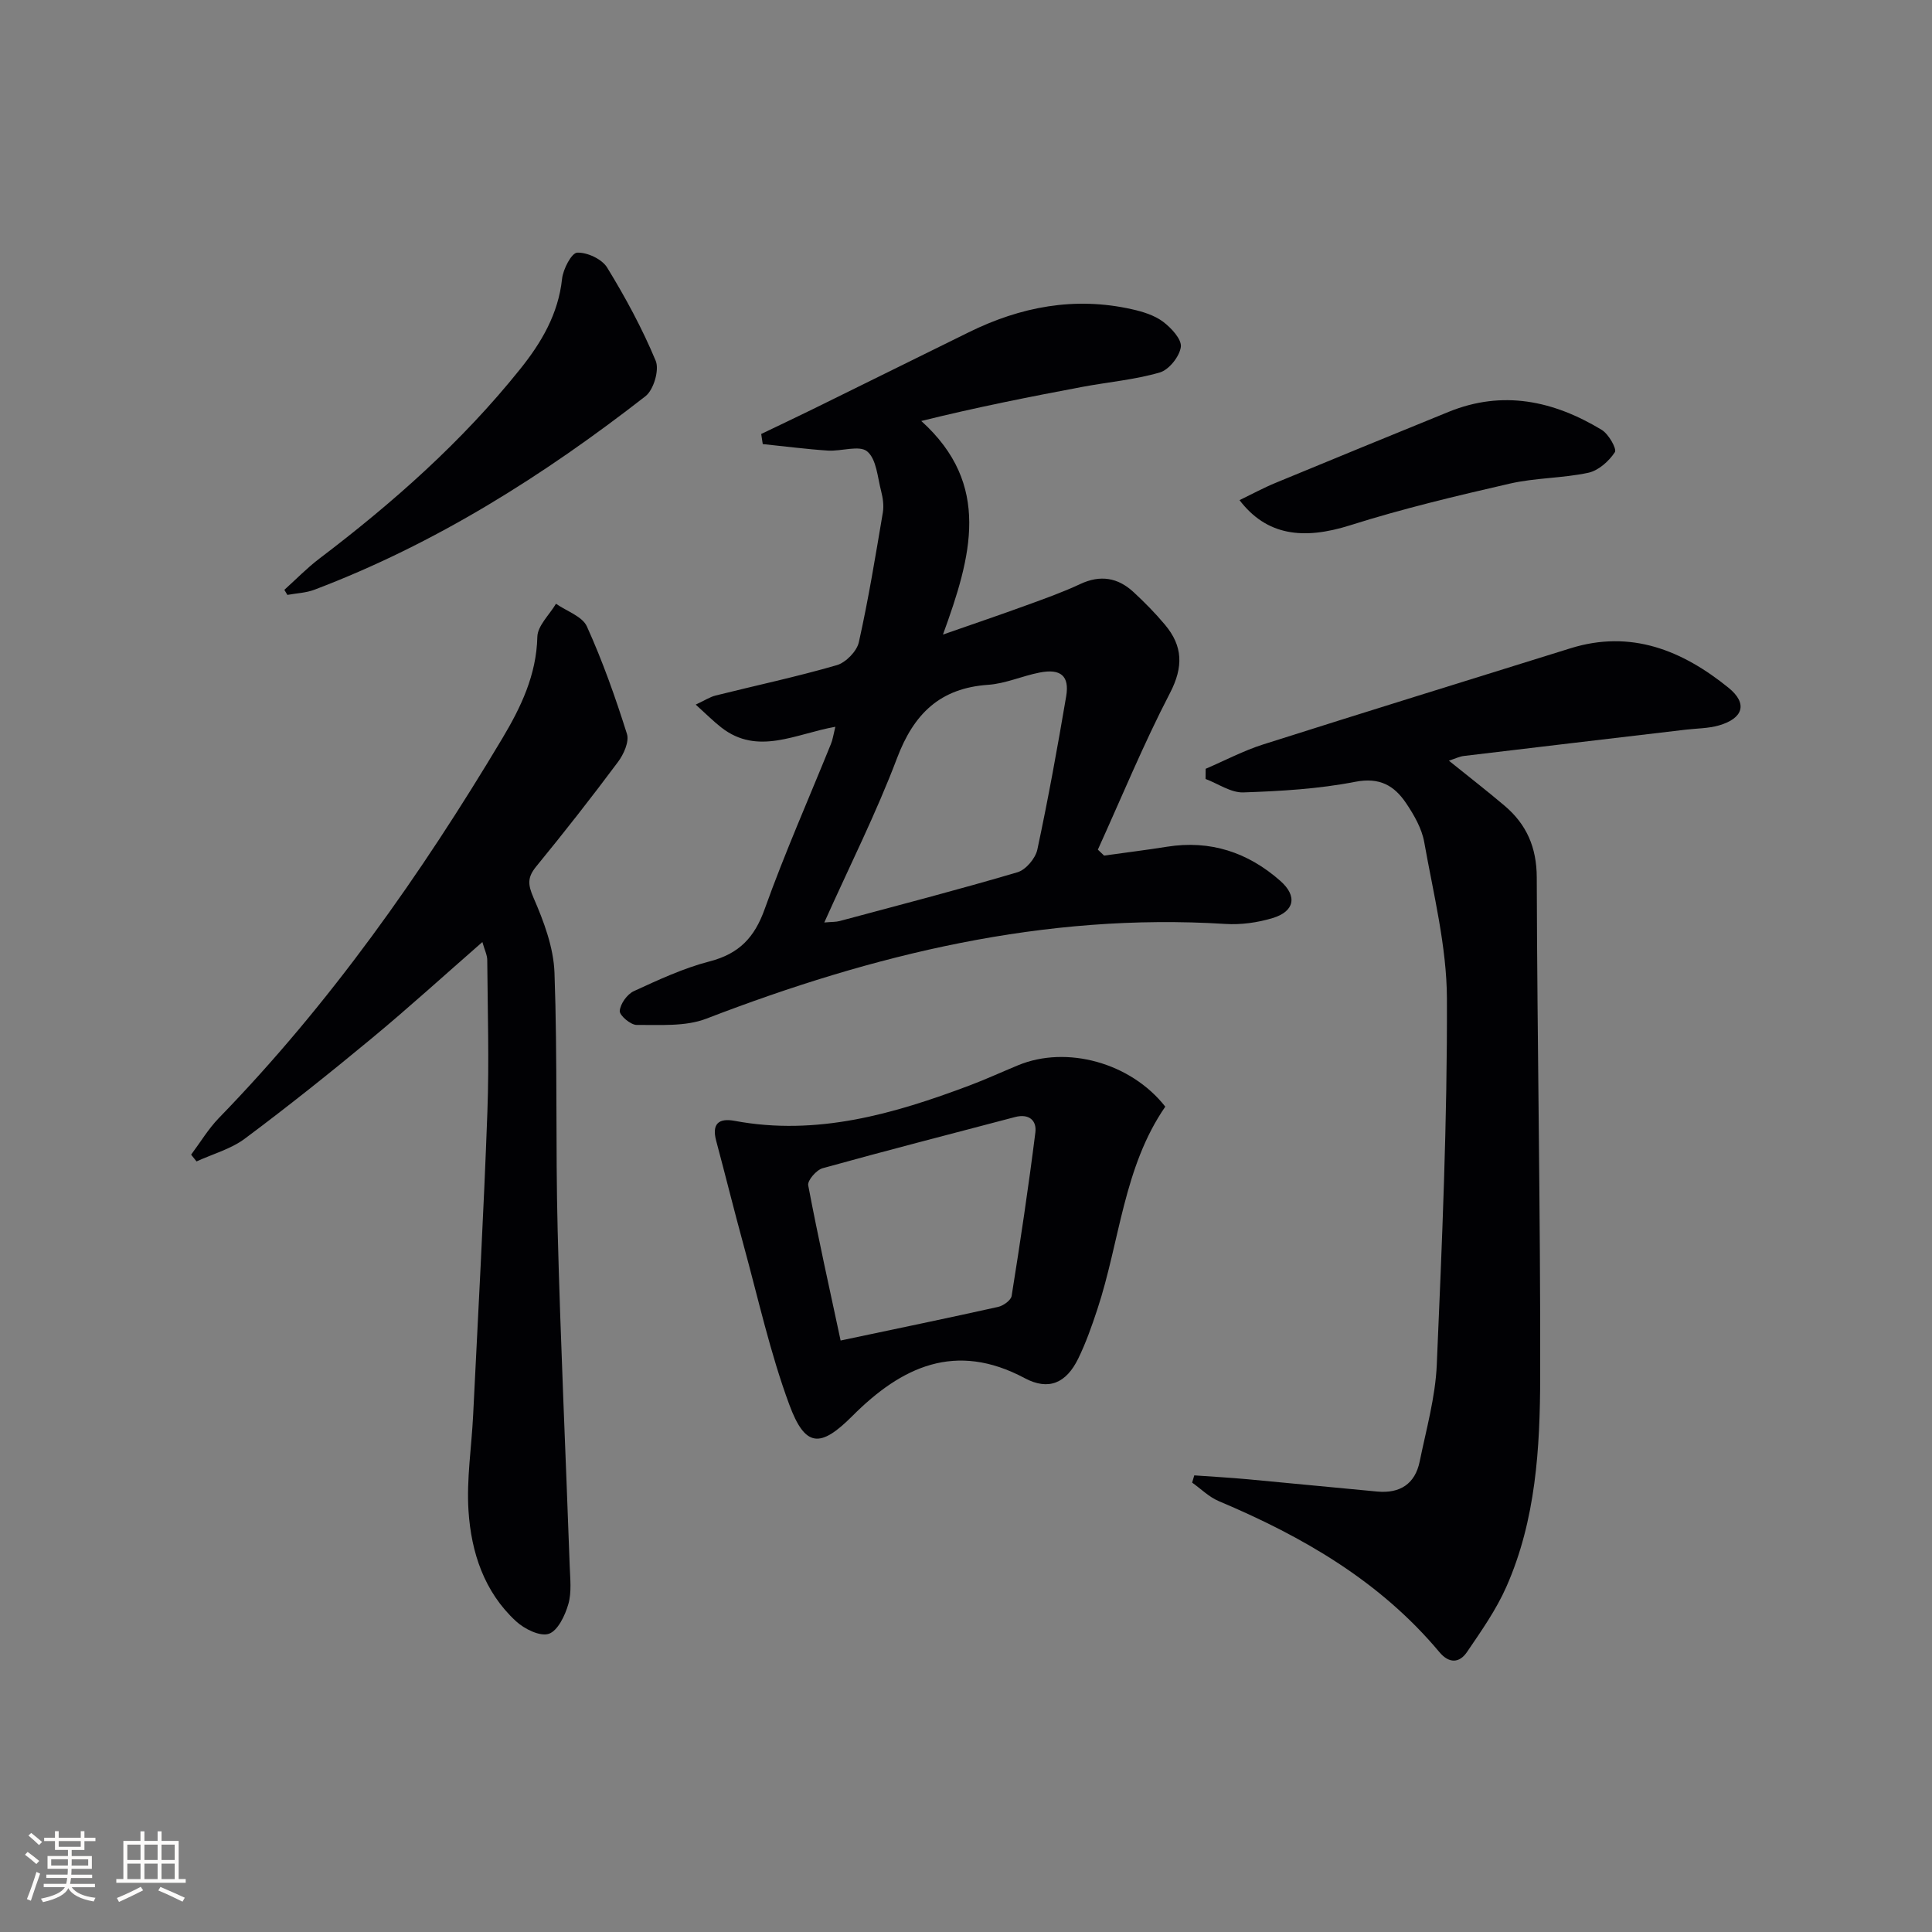 <svg enable-background="new 0 0 400 400" viewBox="0 0 400 400" xmlns="http://www.w3.org/2000/svg"><rect x="0" y="0" width="400" height="400" fill="#808080" stroke="none"/><g fill="#010104"><path d="m172.95 150.47c-8.22 1.45-16.08 6.04-23.62.14-1.64-1.28-3.12-2.77-5.29-4.73 1.9-.88 2.96-1.59 4.12-1.88 8.36-2.09 16.8-3.88 25.07-6.28 1.88-.54 4.16-2.87 4.58-4.74 1.99-8.88 3.45-17.87 4.97-26.85.24-1.43.02-3.02-.35-4.45-.75-2.87-.96-6.62-2.89-8.22-1.62-1.35-5.36.01-8.14-.17-4.5-.3-8.99-.89-13.48-1.35-.11-.7-.22-1.4-.32-2.09 3.58-1.72 7.18-3.42 10.75-5.17 10.74-5.28 21.47-10.57 32.19-15.87 10.75-5.31 21.98-7.45 33.83-4.78 2.24.5 4.64 1.24 6.43 2.58 1.69 1.27 3.89 3.64 3.68 5.22-.27 1.99-2.46 4.74-4.37 5.29-5.21 1.51-10.71 1.98-16.08 2.99-10.88 2.05-21.74 4.19-33.29 7.05 14.61 13.19 10.38 28.04 4.49 44.22 6.64-2.32 11.99-4.13 17.3-6.07 3.74-1.36 7.52-2.7 11.12-4.39 4.16-1.95 7.78-1.34 11.02 1.65 2.31 2.13 4.52 4.38 6.53 6.78 3.7 4.41 3.84 8.72 1.03 14.14-5.48 10.55-10.01 21.59-14.93 32.42l1.29 1.23c4.34-.61 8.68-1.14 13-1.83 8.99-1.44 16.8 1.16 23.5 7.08 3.57 3.15 2.94 6.32-1.62 7.69-3.11.94-6.56 1.42-9.8 1.21-37.45-2.34-72.82 6.28-107.42 19.61-4.36 1.68-9.6 1.26-14.44 1.3-1.24.01-3.57-1.98-3.5-2.9.12-1.47 1.53-3.45 2.91-4.09 5.11-2.35 10.3-4.77 15.72-6.17 6.09-1.58 9.28-4.94 11.38-10.83 4.13-11.55 9.11-22.79 13.71-34.17.37-.87.49-1.83.92-3.57zm-2.29 40.52c1.56-.14 2.39-.09 3.14-.29 12.31-3.3 24.64-6.5 36.86-10.11 1.73-.51 3.72-2.87 4.11-4.69 2.25-10.52 4.17-21.12 5.97-31.73.72-4.24-1.13-5.79-5.53-4.92-3.57.7-7.03 2.28-10.6 2.53-10 .68-15.42 6.01-18.89 15.19-4.3 11.38-9.82 22.32-15.06 34.02z"/><path d="m299.98 157.49c4.12 3.33 7.9 6.25 11.54 9.34 4.55 3.86 6.63 8.62 6.65 14.84.09 34.46.78 68.92.71 103.37-.03 14.76-.89 29.66-7 43.48-2.11 4.78-5.2 9.17-8.16 13.52-1.56 2.29-3.69 2.43-5.72 0-12.29-14.69-28.31-23.93-45.67-31.25-2.02-.85-3.68-2.53-5.51-3.83.15-.5.29-1 .44-1.5 3.71.26 7.42.47 11.12.81 8.93.82 17.84 1.72 26.77 2.54 4.67.43 7.82-1.55 8.78-6.22 1.36-6.65 3.25-13.32 3.54-20.04 1.09-25.25 2.19-50.53 2.1-75.8-.04-10.81-2.79-21.64-4.7-32.4-.5-2.83-2.11-5.62-3.75-8.06-2.43-3.61-5.44-5.41-10.51-4.43-7.6 1.48-15.44 1.94-23.2 2.2-2.57.08-5.2-1.8-7.81-2.78.01-.7.01-1.41.02-2.11 3.97-1.7 7.83-3.75 11.93-5.05 21.16-6.73 42.38-13.28 63.57-19.89 12.58-3.93 23.21.44 32.76 8.17 4.01 3.25 3.05 6.33-1.99 7.79-2.19.63-4.58.61-6.87.88-15.31 1.81-30.61 3.6-45.91 5.44-.92.1-1.77.54-3.13.98z"/><path d="m99.87 195.04c-7.92 6.92-15.29 13.63-22.96 19.98-8.58 7.11-17.31 14.08-26.24 20.74-2.89 2.15-6.63 3.16-9.98 4.7-.37-.47-.75-.93-1.12-1.4 1.9-2.54 3.56-5.33 5.75-7.59 22.99-23.66 41.84-50.4 58.69-78.61 3.82-6.4 7.06-13.11 7.24-21 .05-2.31 2.51-4.58 3.86-6.86 2.2 1.54 5.45 2.6 6.4 4.7 3.26 7.2 5.91 14.7 8.29 22.24.51 1.61-.67 4.24-1.85 5.81-5.47 7.34-11.12 14.55-16.92 21.63-1.85 2.26-1.77 3.72-.58 6.47 2.14 4.91 4.16 10.29 4.35 15.54.64 17.81.2 35.65.66 53.47.59 23.11 1.67 46.2 2.49 69.31.09 2.66.43 5.47-.28 7.94-.67 2.34-2.18 5.52-4.04 6.15-1.82.61-5.08-1-6.81-2.61-6.58-6.07-9.26-14.25-9.82-22.83-.43-6.57.64-13.24.96-19.87 1.03-20.93 2.19-41.85 2.95-62.79.38-10.44.05-20.9-.03-31.35.01-1.06-.55-2.12-1.01-3.77z"/><path d="m241.26 229.12c-8.64 12.5-9.41 27.87-14.07 41.97-1.14 3.45-2.36 6.92-3.95 10.18-2.47 5.06-6.1 6.72-11.09 4.06-14.31-7.64-25.48-2.39-35.68 7.84-6.63 6.64-9.76 6.55-13.06-2.37-3.95-10.68-6.42-21.92-9.44-32.94-1.97-7.2-3.76-14.45-5.69-21.66-.94-3.5.49-4.76 3.81-4.14 17.05 3.18 32.93-1.42 48.6-7.31 3.42-1.28 6.74-2.82 10.12-4.21 10.03-4.14 23.29-.54 30.45 8.58zm-67.22 48.42c11.93-2.52 22.29-4.66 32.61-6.96 1.08-.24 2.66-1.37 2.8-2.28 1.8-11.25 3.49-22.52 4.91-33.83.32-2.51-1.34-3.95-4.2-3.2-13.29 3.51-26.61 6.92-39.85 10.6-1.28.35-3.16 2.53-2.98 3.53 2.05 10.84 4.46 21.61 6.71 32.14z"/><path d="m58.87 122.12c2.4-2.16 4.67-4.5 7.23-6.45 15.28-11.59 29.56-24.23 41.59-39.25 4.4-5.48 7.9-11.4 8.68-18.69.21-2.01 1.97-5.37 3.13-5.42 2.08-.09 5.13 1.33 6.2 3.08 3.79 6.19 7.28 12.63 10.06 19.32.78 1.89-.43 6-2.12 7.32-21.04 16.39-43.45 30.55-68.53 40.06-1.75.67-3.74.73-5.61 1.08-.21-.36-.42-.7-.63-1.05z"/><path d="m256.63 103.55c2.58-1.25 4.97-2.55 7.47-3.58 11.92-4.94 23.86-9.82 35.8-14.69 11.24-4.59 21.77-2.3 31.72 3.72 1.42.86 3.17 3.93 2.72 4.62-1.22 1.86-3.39 3.81-5.5 4.26-5.32 1.14-10.92 1.03-16.22 2.24-11.1 2.55-22.22 5.19-33.07 8.63-9.82 3.11-17.35 2.09-22.92-5.2z"/></g><path d="m5.17 384 .55-.58c.85.61 1.65 1.24 2.4 1.87l-.59.64c-.83-.73-1.62-1.38-2.36-1.93m1.22 9.53-.82-.34c.71-1.76 1.37-3.64 1.98-5.63.24.13.5.25.76.36-.6 1.67-1.24 3.54-1.92 5.61m-.5-13.5.57-.54c.56.44 1.31 1.06 2.26 1.87l-.64.64c-.68-.66-1.41-1.32-2.19-1.97m3.25.46h2.24v-1.36h.77v1.36h4.57v-1.36h.76v1.36h2.28v.69h-2.28v1.84h-2.64v1.26h4.18v2.64h-4.21c0 .45-.02.86-.05 1.21h4.32v.69h-4.38c-.04.34-.1.75-.19 1.22h5.15v.69h-4.82c.87 1.19 2.51 1.92 4.93 2.19-.17.31-.3.57-.37.76-2.77-.49-4.52-1.41-5.26-2.76-.56 1.26-2.3 2.23-5.24 2.9-.12-.25-.26-.48-.43-.72 2.73-.55 4.38-1.34 4.96-2.38h-4.38v-.69h4.65c.1-.38.17-.79.21-1.22h-4.32v-.69h4.4c.03-.34.05-.75.05-1.21h-4.2v-2.64h4.23v-1.26h-2.69v-1.84h-2.24zm1.46 4.46v1.29h3.45c.01-.4.02-.57.01-.53v-.32-.45h-3.46zm1.55-2.59h4.57v-1.19h-4.57zm6.11 2.59h-3.42v.77c-.01.19-.01.37-.02.53h3.44z" fill="#fcfbfa"/><path d="m32.63 379.16h.82v1.98h3.54v7.89h1.46v.78h-14.37v-.78h1.46v-7.89h3.54v-1.98h.82v1.98h2.73zm-3.49 11.48.5.73c-1.61.82-3.28 1.63-5 2.41-.13-.27-.28-.55-.44-.82 1.75-.72 3.4-1.49 4.94-2.32m-2.78-5.55h2.73v-3.18h-2.73zm0 3.95h2.73v-3.2h-2.73zm3.54-3.95h2.73v-3.18h-2.73zm0 3.95h2.73v-3.2h-2.73zm7.89 4.68c-1.84-.92-3.51-1.7-5.02-2.32l.45-.73c1.89.8 3.57 1.55 5.04 2.23zm-1.62-11.81h-2.73v3.18h2.73zm-2.73 7.13h2.73v-3.2h-2.73z" fill="#fcfbfa"/></svg>